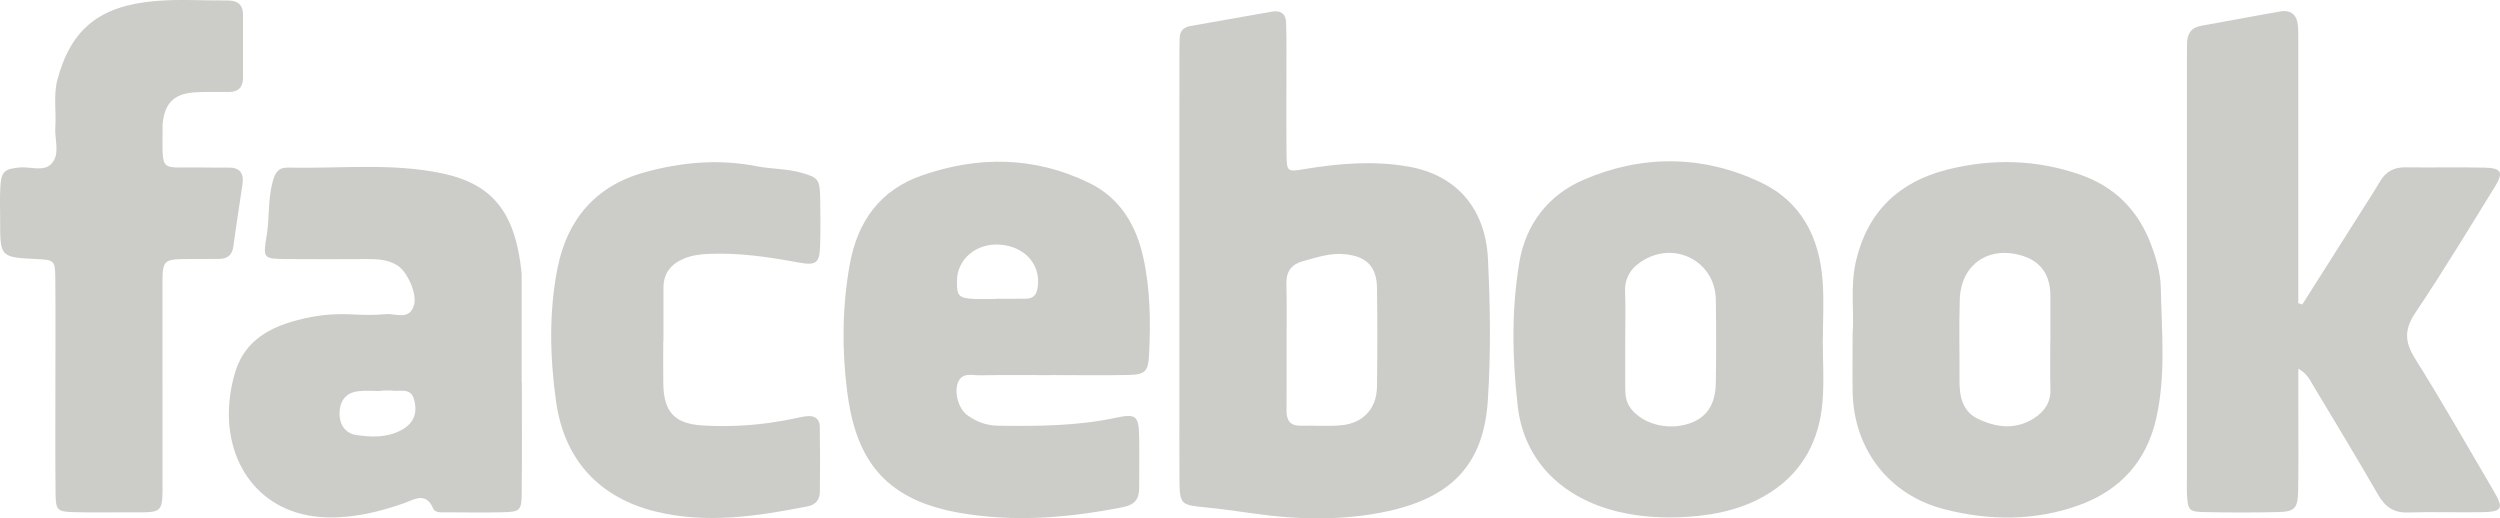 <?xml version="1.0" encoding="utf-8"?>
<!-- Generator: Adobe Illustrator 16.0.4, SVG Export Plug-In . SVG Version: 6.00 Build 0)  -->
<!DOCTYPE svg PUBLIC "-//W3C//DTD SVG 1.1//EN" "http://www.w3.org/Graphics/SVG/1.1/DTD/svg11.dtd">
<svg version="1.1" id="Layer_1" xmlns="http://www.w3.org/2000/svg" xmlns:xlink="http://www.w3.org/1999/xlink" x="0px" y="0px"
	 width="127.108px" height="26.356px" viewBox="0 0 127.108 26.356" enable-background="new 0 0 127.108 26.356"
	 xml:space="preserve">
<g>
	<g>
		<path fill-rule="evenodd" clip-rule="evenodd" fill="#CCCCC9" d="M59.963,13.366c0-3.516,0-7.033,0.002-10.547
			c0-0.301,0.002-0.602,0.015-0.9c0.013-0.35,0.196-0.536,0.546-0.596c1.389-0.24,2.775-0.496,4.164-0.734
			c0.406-0.068,0.678,0.095,0.698,0.532c0.021,0.472,0.02,0.943,0.02,1.415c0.001,1.757-0.013,3.515,0.003,5.273
			c0.009,0.939,0.03,0.934,0.934,0.785c1.732-0.285,3.442-0.433,5.221-0.132c2.51,0.423,3.963,2.167,4.086,4.701
			c0.118,2.395,0.152,4.809-0.006,7.199c-0.213,3.217-1.806,4.904-5.05,5.621c-2.261,0.498-4.58,0.455-6.894,0.119
			c-0.84-0.121-1.689-0.236-2.54-0.32c-1.117-0.109-1.184-0.172-1.194-1.354c-0.012-1.457-0.002-2.916-0.004-4.373
			C59.963,17.825,59.963,15.594,59.963,13.366z M65.414,17.637c0,1.07,0.009,2.143-0.004,3.215
			c-0.008,0.523,0.186,0.809,0.744,0.793c0.686-0.016,1.378,0.041,2.059-0.025c1.102-0.107,1.781-0.855,1.798-1.953
			c0.022-1.674,0.022-3.346,0.001-5.018c-0.016-1.104-0.541-1.619-1.643-1.725c-0.748-0.074-1.439,0.17-2.139,0.359
			c-0.557,0.154-0.842,0.521-0.825,1.137C65.432,15.493,65.412,16.565,65.414,17.637z"/>
		<path fill-rule="evenodd" clip-rule="evenodd" fill="#CCCCC9" d="M117.057,15.479c1.097-1.729,2.195-3.459,3.291-5.19
			c0.229-0.361,0.459-0.723,0.678-1.091c0.291-0.489,0.707-0.699,1.28-0.69c1.331,0.019,2.659-0.014,3.987,0.014
			c0.893,0.017,1.014,0.23,0.553,0.977c-1.328,2.149-2.637,4.311-4.045,6.409c-0.566,0.848-0.543,1.475-0.013,2.322
			c1.387,2.211,2.679,4.484,4.001,6.736c0.527,0.902,0.438,1.059-0.643,1.076c-1.242,0.018-2.488-0.025-3.729,0.014
			c-0.748,0.023-1.171-0.314-1.526-0.936c-1.068-1.855-2.18-3.686-3.281-5.521c-0.171-0.285-0.311-0.607-0.756-0.852
			c0,0.705,0,1.332,0,1.957c0,1.416,0.018,2.83-0.009,4.246c-0.019,0.912-0.17,1.066-1.048,1.086c-1.242,0.029-2.488,0.027-3.73,0
			c-0.781-0.016-0.83-0.1-0.875-0.93c-0.012-0.213-0.002-0.43-0.002-0.645c0-7.16,0-14.322,0-21.484
			c0-0.258,0.004-0.515,0.007-0.772c0.005-0.492,0.214-0.805,0.729-0.895c1.346-0.237,2.687-0.502,4.033-0.73
			c0.516-0.087,0.824,0.181,0.872,0.699c0.031,0.341,0.022,0.685,0.022,1.027c0,3.946,0,7.891,0,11.836c0,0.426,0,0.852,0,1.275
			C116.922,15.44,116.989,15.459,117.057,15.479z"/>
		<path fill-rule="evenodd" clip-rule="evenodd" fill="#CCCCC9" d="M53.413,19.073c-1.2,0-2.399-0.014-3.601,0.008
			c-0.398,0.008-0.896-0.172-1.111,0.381c-0.19,0.494,0.027,1.312,0.471,1.639c0.455,0.334,0.965,0.533,1.551,0.543
			c2.012,0.029,4.02,0.02,6.002-0.402c1.048-0.223,1.178-0.104,1.194,1.006c0.015,0.857,0,1.715,0,2.572
			c0.001,0.551-0.233,0.846-0.806,0.961c-2.79,0.553-5.588,0.787-8.406,0.279c-3.882-0.701-5.222-2.859-5.641-6.197
			c-0.262-2.096-0.248-4.264,0.135-6.398c0.398-2.226,1.551-3.808,3.675-4.547c2.856-0.992,5.702-0.972,8.481,0.372
			c1.613,0.78,2.414,2.182,2.772,3.806c0.36,1.629,0.376,3.312,0.29,4.982c-0.041,0.797-0.203,0.967-1.021,0.986
			c-1.328,0.027-2.656,0.006-3.985,0.006C53.413,19.071,53.413,19.071,53.413,19.073z M50.639,15.2c0-0.002,0-0.006,0-0.01
			c0.512,0,1.023,0.006,1.535-0.004c0.35-0.004,0.522-0.186,0.58-0.541c0.191-1.164-0.621-2.111-1.913-2.207
			c-1.185-0.09-2.165,0.725-2.186,1.812c-0.017,0.783,0.081,0.904,0.833,0.947C49.871,15.219,50.256,15.2,50.639,15.2z"/>
		<path fill-rule="evenodd" clip-rule="evenodd" fill="#CCCCC9" d="M92.676,17.25c0,1.07,0.074,2.148-0.016,3.213
			c-0.16,1.883-0.971,3.463-2.574,4.523c-1.277,0.848-2.745,1.189-4.256,1.289c-1.196,0.078-2.393,0.023-3.571-0.262
			c-2.706-0.654-4.767-2.467-5.097-5.393c-0.275-2.445-0.32-4.865,0.086-7.281c0.326-1.956,1.492-3.437,3.262-4.197
			c2.955-1.272,6.006-1.273,8.959,0.104c2.109,0.984,3.037,2.808,3.2,5.046c0.071,0.98,0.013,1.971,0.013,2.957
			C92.68,17.25,92.678,17.25,92.676,17.25z M82.631,17.278c0,0.812-0.002,1.623,0,2.436c0,0.387,0.043,0.752,0.305,1.08
			c0.615,0.77,1.854,1.1,2.93,0.746c0.894-0.291,1.355-0.955,1.372-2.074c0.022-1.408,0.022-2.816,0.001-4.227
			c-0.025-1.879-1.971-2.974-3.619-2.045c-0.633,0.357-1.026,0.865-0.996,1.652C82.656,15.657,82.631,16.467,82.631,17.278z"/>
		<path fill-rule="evenodd" clip-rule="evenodd" fill="#CCCCC9" d="M94.193,16.963c0.092-1.049-0.137-2.375,0.172-3.695
			c0.588-2.524,2.205-4.029,4.627-4.641c2.277-0.576,4.566-0.526,6.819,0.271c1.733,0.616,2.889,1.803,3.534,3.479
			c0.273,0.709,0.5,1.487,0.516,2.239c0.045,2.221,0.266,4.455-0.231,6.654c-0.493,2.174-1.813,3.643-3.903,4.406
			c-2.244,0.816-4.537,0.801-6.818,0.23c-2.85-0.711-4.658-3.047-4.715-5.975C94.178,19.034,94.193,18.133,94.193,16.963z
			 M104.244,17.356c0,0,0.002,0,0.004,0c0-0.773,0-1.545,0-2.316c0-0.043,0-0.084-0.002-0.129c-0.039-0.977-0.516-1.623-1.407-1.902
			c-1.72-0.537-3.139,0.422-3.198,2.215c-0.047,1.369-0.004,2.742-0.014,4.113c-0.007,0.814,0.147,1.582,0.943,1.961
			c0.922,0.439,1.898,0.566,2.826-0.02c0.531-0.336,0.873-0.797,0.854-1.482C104.225,18.983,104.244,18.168,104.244,17.356z"/>
		<path fill-rule="evenodd" clip-rule="evenodd" fill="#CCCCC9" d="M26.532,19.411c0,1.887,0.014,3.773-0.007,5.66
			c-0.008,0.887-0.082,0.951-0.957,0.973c-0.943,0.023-1.887,0.008-2.831,0.004c-0.255-0.002-0.61,0.047-0.71-0.189
			c-0.381-0.887-0.973-0.451-1.495-0.27c-1.263,0.436-2.53,0.75-3.89,0.717c-3.487-0.084-5.352-2.895-4.953-6.109
			c0.059-0.465,0.154-0.932,0.301-1.375c0.498-1.518,1.732-2.182,3.148-2.551c0.867-0.227,1.764-0.336,2.672-0.289
			c0.599,0.031,1.205,0.051,1.799-0.01c0.498-0.049,1.184,0.338,1.435-0.439c0.183-0.568-0.322-1.709-0.831-2.033
			c-0.455-0.291-0.961-0.33-1.483-0.328c-1.372,0.008-2.745,0.01-4.116,0c-1.246-0.01-1.246-0.021-1.053-1.21
			c0.143-0.886,0.059-1.79,0.289-2.678c0.129-0.491,0.279-0.776,0.816-0.764c2.607,0.062,5.238-0.251,7.817,0.295
			c2.544,0.538,3.724,1.957,4.036,5.066c0.01,0.086,0.003,0.172,0.003,0.258c0,1.758,0,3.516,0,5.273
			C26.525,19.411,26.529,19.411,26.532,19.411z M19.371,19.86c0,0.008,0,0.014,0,0.021c-0.381,0-0.768-0.035-1.146,0.008
			c-0.578,0.066-0.91,0.412-0.957,1.006c-0.049,0.633,0.252,1.139,0.855,1.225c0.756,0.109,1.523,0.139,2.244-0.232
			c0.648-0.334,0.88-0.848,0.688-1.57c-0.158-0.598-0.651-0.418-1.045-0.453C19.797,19.844,19.584,19.86,19.371,19.86z"/>
		<path fill-rule="evenodd" clip-rule="evenodd" fill="#CCCCC9" d="M2.816,19.547c0-1.803,0.014-3.602-0.004-5.402
			c-0.01-0.908-0.055-0.93-0.943-0.973c-1.861-0.092-1.861-0.092-1.862-1.961c0-0.558-0.021-1.116,0.008-1.672
			c0.042-0.815,0.198-0.954,0.99-1.024c0.544-0.049,1.214,0.227,1.606-0.184c0.467-0.492,0.156-1.229,0.201-1.858
			c0.055-0.809-0.105-1.637,0.109-2.431c0.689-2.55,2.113-3.751,5-3.992c1.191-0.101,2.398-0.016,3.6-0.026
			c0.498-0.004,0.835,0.15,0.834,0.718c-0.002,1.07,0,2.143,0,3.215c0,0.469-0.227,0.715-0.703,0.719
			c-0.6,0.005-1.201-0.021-1.799,0.023c-1.002,0.078-1.465,0.55-1.576,1.526C8.266,6.31,8.266,6.395,8.266,6.48
			c0.001,2.372-0.189,2.002,1.939,2.035c0.473,0.008,0.943,0.008,1.416,0.005c0.555-0.006,0.785,0.28,0.713,0.809
			c-0.148,1.057-0.328,2.108-0.463,3.166c-0.061,0.479-0.305,0.674-0.762,0.67c-0.471-0.002-0.943,0.002-1.414,0.004
			c-1.426,0.008-1.433,0.008-1.434,1.389c-0.002,3.258,0,6.514,0.002,9.771c0.004,1.854,0.077,1.717-1.771,1.719
			c-0.9,0-1.801,0.016-2.701-0.008c-0.881-0.021-0.957-0.086-0.966-0.965C2.804,23.233,2.818,21.389,2.816,19.547z"/>
		<path fill-rule="evenodd" clip-rule="evenodd" fill="#CCCCC9" d="M33.723,17.342c0,0.729-0.012,1.457,0.002,2.186
			c0.027,1.428,0.582,2.021,2.016,2.105c1.544,0.092,3.076-0.027,4.594-0.344c0.25-0.053,0.502-0.119,0.756-0.133
			c0.352-0.021,0.584,0.166,0.589,0.525c0.015,1.115,0.019,2.23,0.004,3.344c-0.005,0.383-0.223,0.641-0.613,0.719
			c-2.571,0.502-5.151,0.904-7.755,0.26c-2.721-0.674-4.619-2.498-5.049-5.621c-0.312-2.27-0.361-4.533,0.082-6.766
			c0.489-2.448,1.926-4.167,4.413-4.853c1.878-0.52,3.769-0.692,5.71-0.312c0.748,0.147,1.533,0.12,2.279,0.332
			c0.84,0.239,0.93,0.334,0.949,1.256c0.018,0.815,0.021,1.63-0.003,2.443c-0.026,0.9-0.2,1.029-1.112,0.861
			c-1.515-0.281-3.035-0.506-4.584-0.434c-0.432,0.02-0.843,0.074-1.248,0.246c-0.666,0.287-1.02,0.76-1.021,1.482
			c-0.003,0.902,0,1.803,0,2.703C33.728,17.342,33.725,17.342,33.723,17.342z"/>
	</g>
</g>
</svg>
